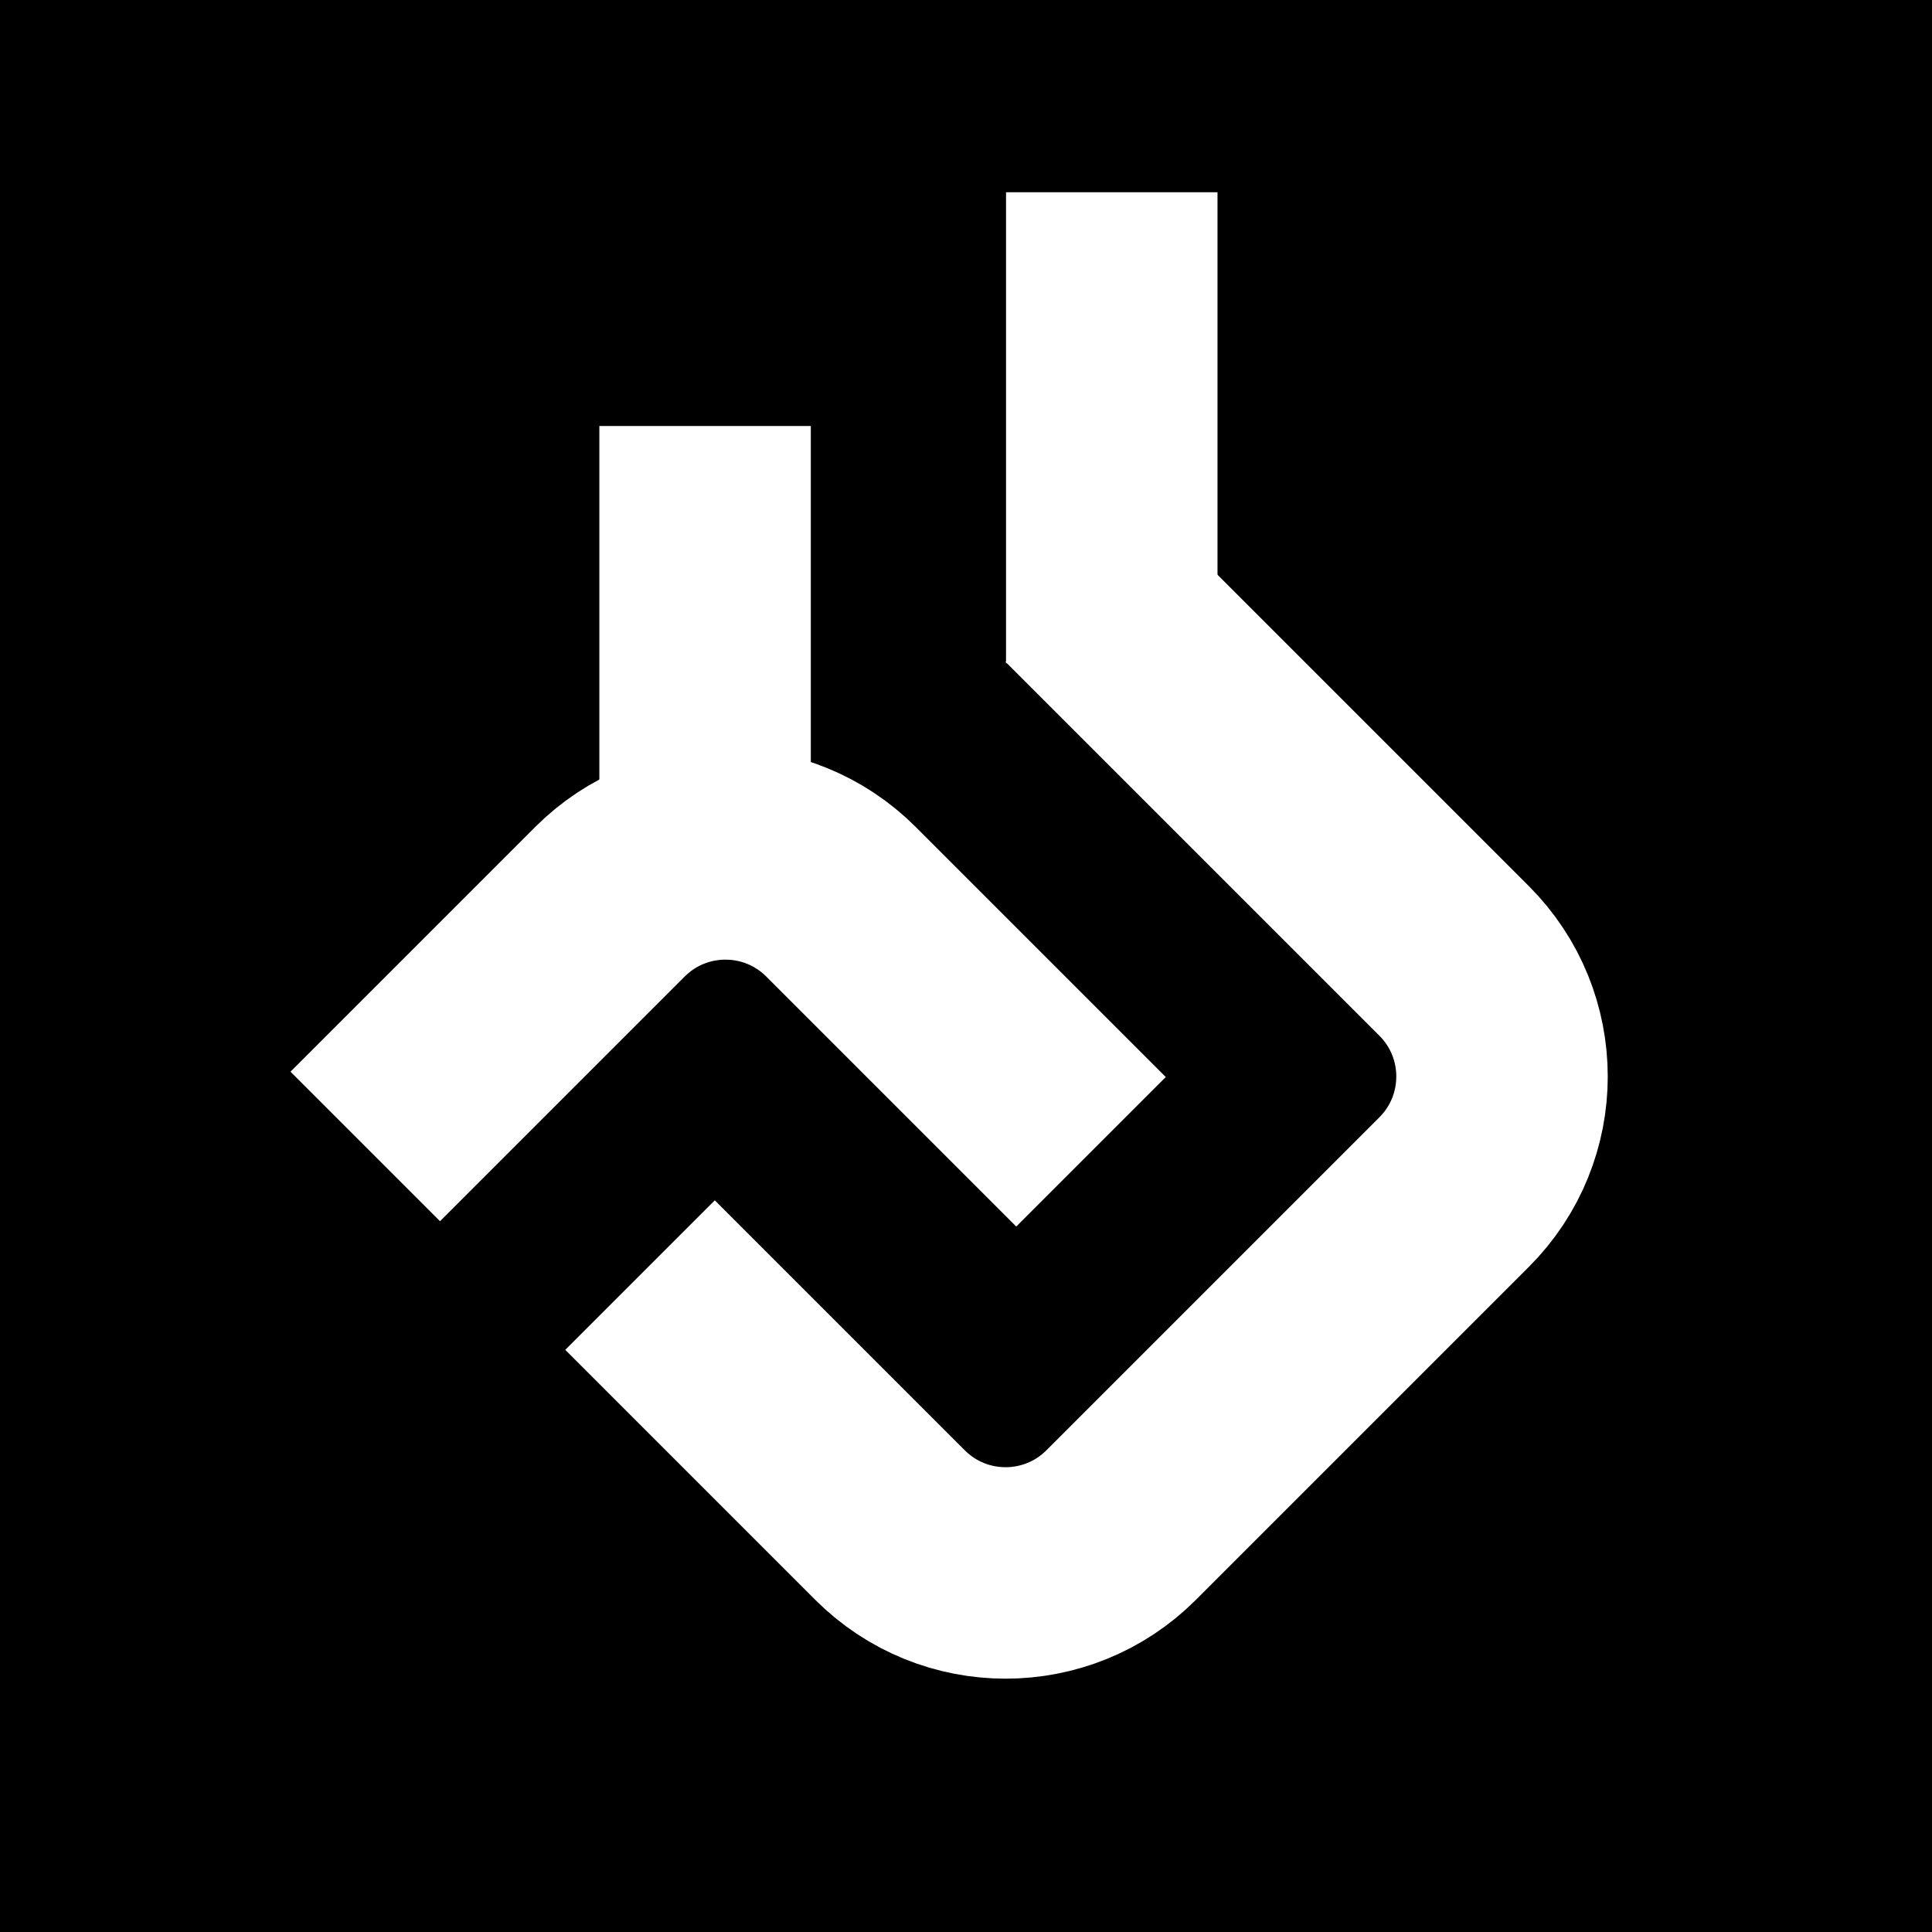 <svg width="201" height="201" viewBox="0 0 201 201" fill="none" xmlns="http://www.w3.org/2000/svg">
<rect width="201" height="201" fill="black"/>
<path d="M112.396 61.084L151.287 99.975C157.926 106.614 157.926 117.378 151.287 124.016L116.639 158.665C110 165.304 99.236 165.304 92.597 158.665L66.588 132.655" stroke="white" stroke-width="22"/>
<path d="M113.507 119.828L87.497 93.818C80.858 87.179 70.095 87.179 63.456 93.818L38 119.274" stroke="white" stroke-width="22"/>
<path d="M73.355 44.321L73.355 83.321" stroke="white" stroke-width="22"/>
<path d="M115.665 20V69" stroke="white" stroke-width="22"/>
</svg>
